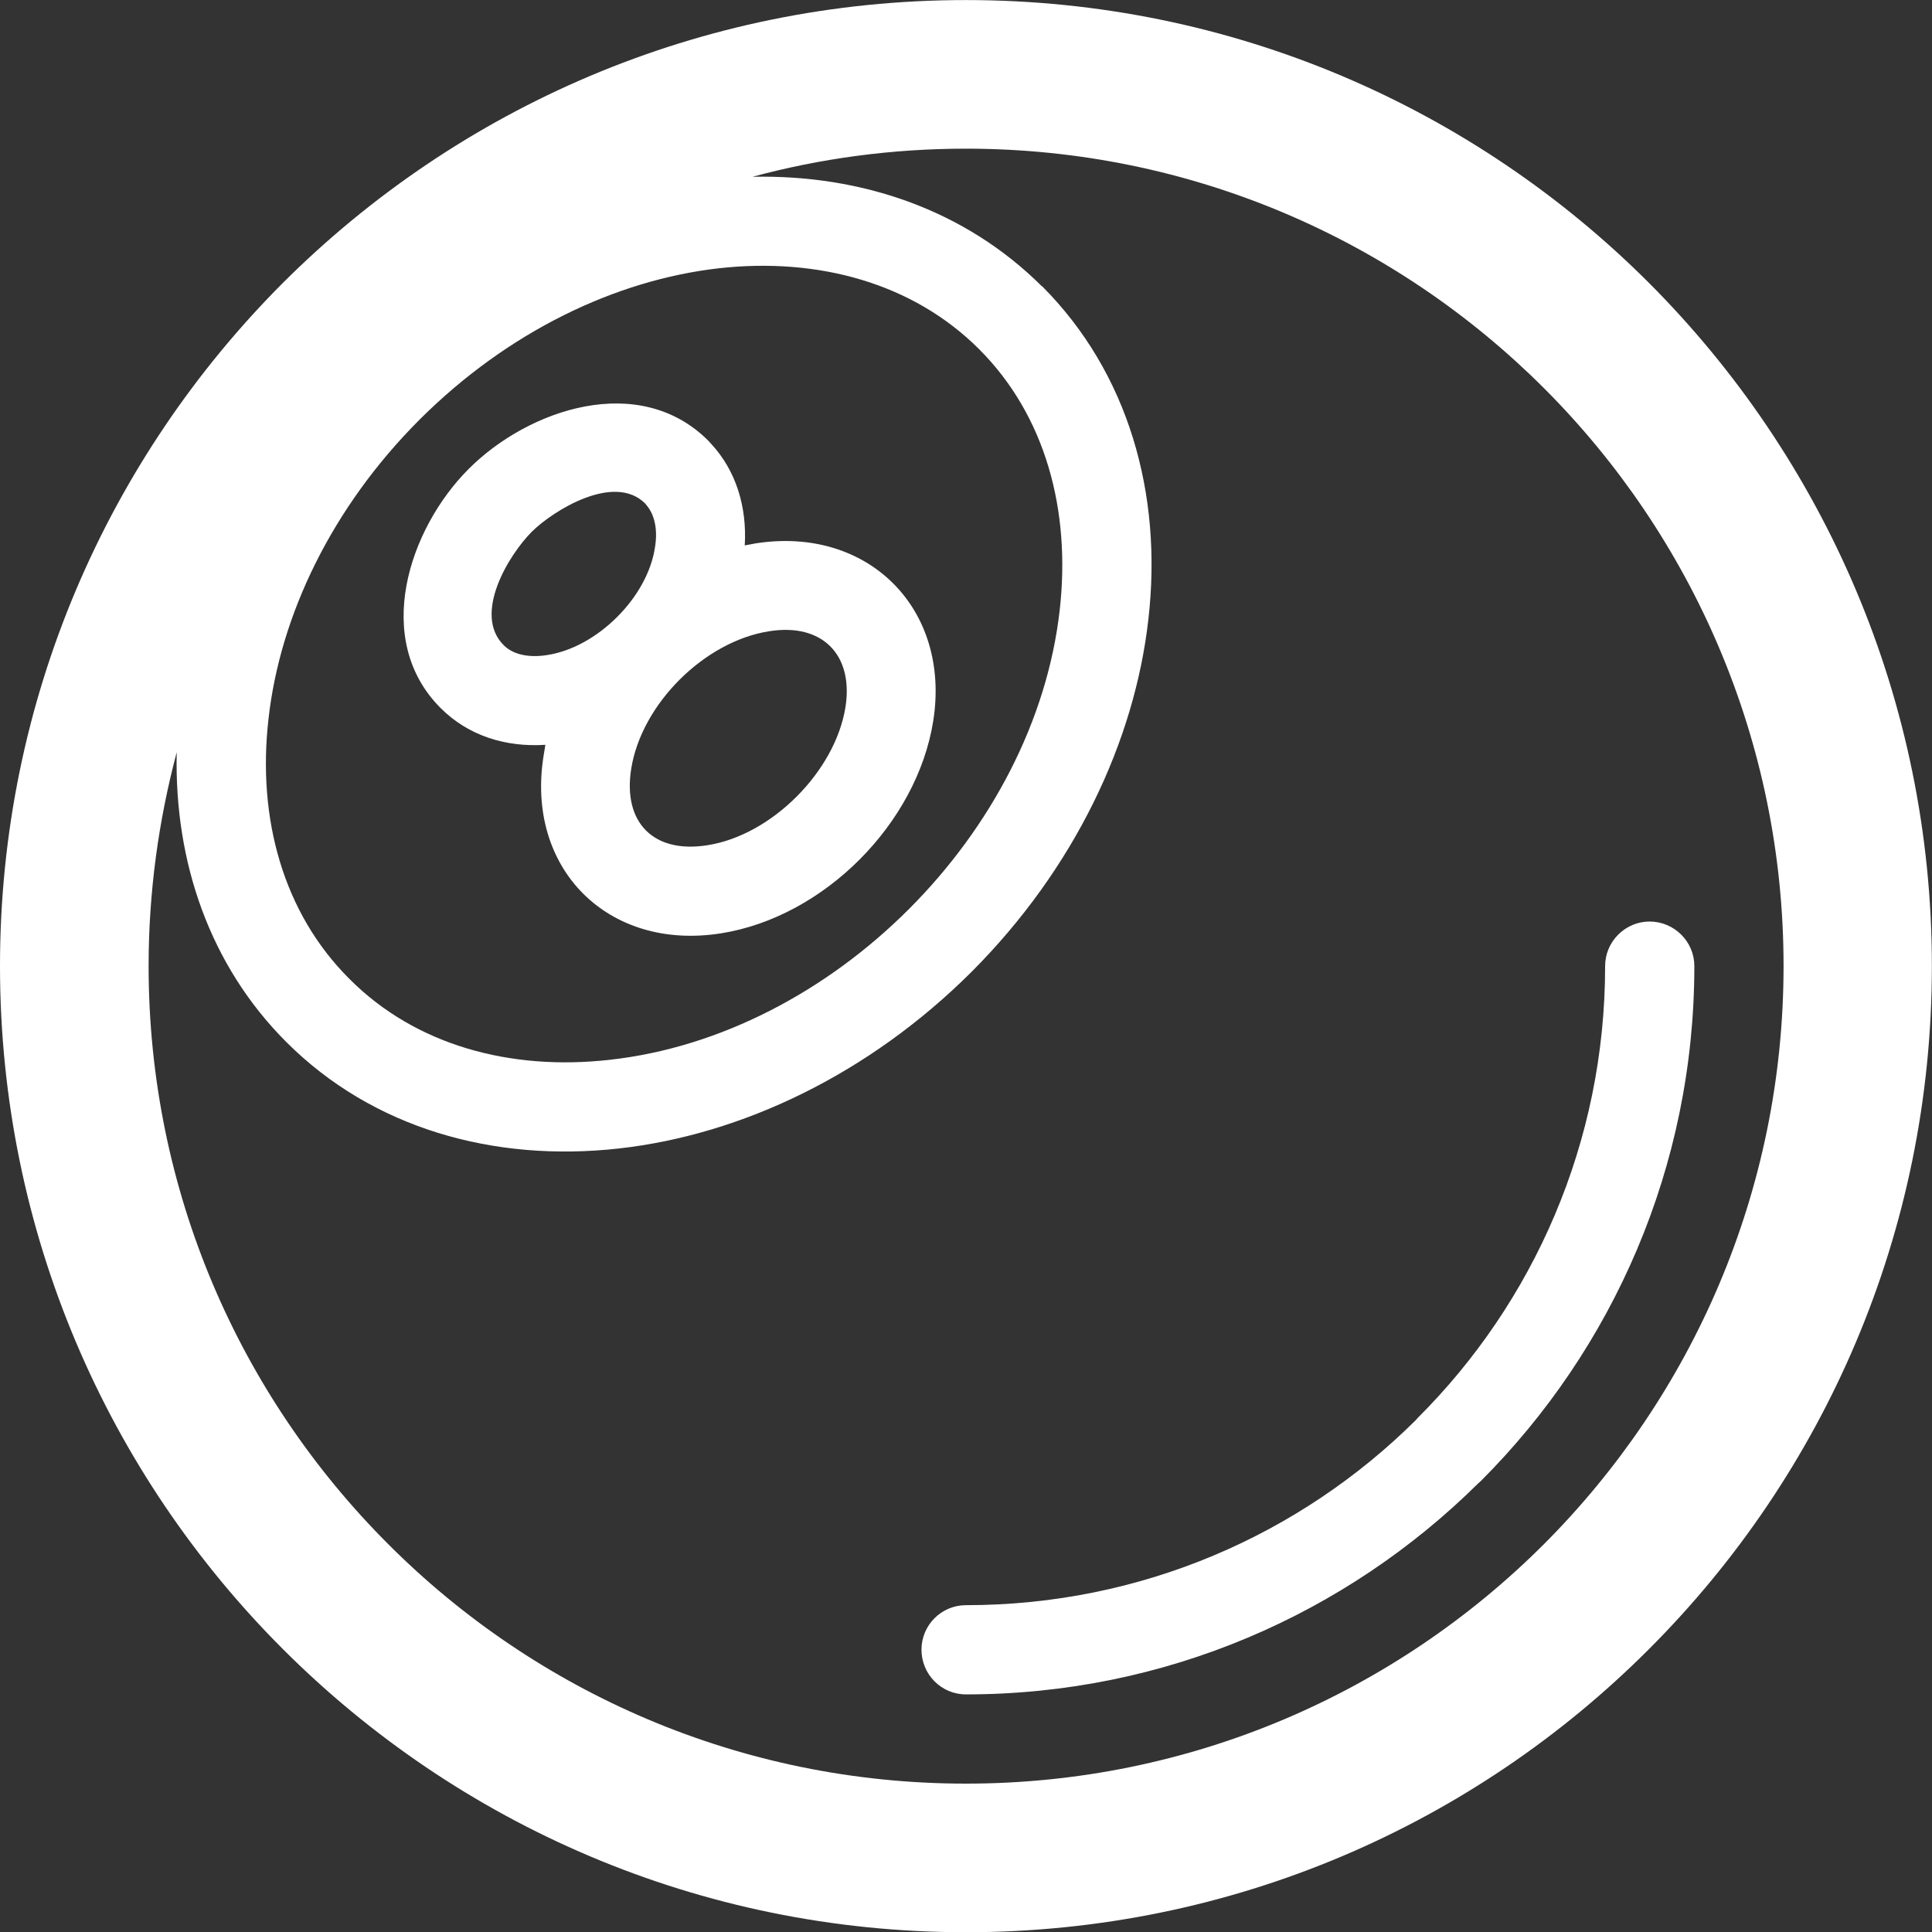 <?xml version="1.0" encoding="UTF-8" standalone="no"?>
<!-- Created with Inkscape (http://www.inkscape.org/) -->

<svg
   xmlns:dc="http://purl.org/dc/elements/1.1/"
   xmlns:cc="http://creativecommons.org/ns#"
   xmlns:rdf="http://www.w3.org/1999/02/22-rdf-syntax-ns#"
   xmlns:svg="http://www.w3.org/2000/svg"
   xmlns="http://www.w3.org/2000/svg"
   xmlns:sodipodi="http://sodipodi.sourceforge.net/DTD/sodipodi-0.dtd"
   xmlns:inkscape="http://www.inkscape.org/namespaces/inkscape"
   id="svg2"
   version="1.1"
   inkscape:version="0.91 r13725"
   xml:space="preserve"
   width="8.418"
   height="8.419"
   viewBox="0 0 8.418 8.419"
   sodipodi:docname="sss-play.svg"><rect x="0" y="0" width="8.418" height="8.419" fill="#333333" stroke="none"/><defs
     id="defs6"><clipPath
       clipPathUnits="userSpaceOnUse"
       id="clipPath16"><path
         d="m 0,6.735 6.734,0 L 6.734,0 0,0 0,6.735 Z"
         id="path18"
         inkscape:connector-curvature="0" /></clipPath></defs><sodipodi:namedview
     pagecolor="#ffffff"
     bordercolor="#666666"
     borderopacity="1"
     objecttolerance="10"
     gridtolerance="10"
     guidetolerance="10"
     inkscape:pageopacity="0"
     inkscape:pageshadow="2"
     inkscape:window-width="1920"
     inkscape:window-height="1017"
     id="namedview4"
     showgrid="false"
     inkscape:zoom="28.033247"
     inkscape:cx="4.208981"
     inkscape:cy="4.2092876"
     inkscape:window-x="-8"
     inkscape:window-y="-8"
     inkscape:window-maximized="1"
     inkscape:current-layer="g10" /><g
     id="g10"
     inkscape:groupmode="layer"
     inkscape:label="Vector Smart Object1"
     transform="matrix(1.25,0,0,-1.25,0,8.419)"><g
       id="g12"
       style="fill:#ffffff;fill-opacity:1"><g
         id="g14"
         clip-path="url(#clipPath16)"
         style="fill:#ffffff;fill-opacity:1"><g
           id="g20"
           transform="translate(5.75,3.523)"
           style="fill:#ffffff;fill-opacity:1"><path
             d="m 0,0 c -0.085,0 -0.155,-0.07 -0.155,-0.155 0,-0.616 -0.25,-1.173 -0.653,-1.575 l -0.007,-0.008 c -0.402,-0.399 -0.956,-0.645 -1.568,-0.645 -0.086,0 -0.155,-0.07 -0.155,-0.155 0,-0.086 0.069,-0.156 0.155,-0.156 0.696,0 1.326,0.281 1.785,0.735 l 0.01,0.009 c 0.459,0.459 0.744,1.094 0.744,1.795 C 0.156,-0.07 0.086,0 0,0 m -3.896,1.359 c 0.075,0.074 0.287,0.206 0.395,0.098 l 0.004,-0.005 c 0.03,-0.035 0.04,-0.088 0.03,-0.148 -0.026,-0.174 -0.201,-0.348 -0.375,-0.375 -0.062,-0.01 -0.118,0 -0.152,0.034 -0.109,0.108 0.017,0.315 0.098,0.396 M -3.068,1.012 C -2.885,1.041 -2.774,0.931 -2.803,0.747 -2.839,0.523 -3.06,0.301 -3.284,0.266 -3.472,0.236 -3.579,0.345 -3.55,0.531 c 0.035,0.226 0.255,0.446 0.482,0.481 M -3.849,0.616 -3.855,0.579 c -0.064,-0.394 0.224,-0.683 0.619,-0.62 0.358,0.057 0.682,0.382 0.739,0.74 0.062,0.392 -0.228,0.681 -0.62,0.619 L -3.154,1.311 c 0.008,0.134 -0.03,0.26 -0.117,0.354 l -0.01,0.011 C -3.522,1.917 -3.908,1.786 -4.116,1.578 -4.325,1.369 -4.453,0.983 -4.214,0.744 -4.118,0.648 -3.988,0.607 -3.849,0.616 m 3.481,-2.786 c -0.516,-0.516 -1.229,-0.835 -2.015,-0.835 -0.786,0 -1.499,0.319 -2.014,0.835 -0.516,0.516 -0.835,1.228 -0.835,2.015 0,0.258 0.035,0.508 0.098,0.745 -0.009,-0.383 0.116,-0.744 0.382,-1.01 0.301,-0.301 0.723,-0.42 1.16,-0.371 0.427,0.048 0.87,0.258 1.229,0.616 0.358,0.359 0.568,0.802 0.616,1.229 0.05,0.437 -0.07,0.859 -0.37,1.16 l -10e-4,0 c -0.267,0.266 -0.627,0.39 -1.009,0.382 0.237,0.064 0.486,0.098 0.744,0.098 0.786,0 1.499,-0.319 2.015,-0.835 0.515,-0.515 0.835,-1.228 0.835,-2.014 0,-0.787 -0.32,-1.499 -0.835,-2.015 m -3.919,3.92 c 0.308,0.307 0.683,0.486 1.042,0.527 0.348,0.039 0.678,-0.052 0.908,-0.282 0.231,-0.231 0.32,-0.561 0.281,-0.908 -0.087,-0.777 -0.792,-1.483 -1.569,-1.569 -0.347,-0.039 -0.677,0.051 -0.907,0.282 -0.231,0.23 -0.322,0.56 -0.282,0.907 0.04,0.358 0.219,0.735 0.527,1.043 m 4.285,0.476 c -0.609,0.609 -1.451,0.986 -2.381,0.986 -0.93,0 -1.771,-0.377 -2.381,-0.986 -0.609,-0.61 -0.986,-1.452 -0.986,-2.381 0,-0.93 0.377,-1.772 0.986,-2.381 0.61,-0.61 1.451,-0.987 2.381,-0.987 0.93,0 1.772,0.377 2.381,0.987 0.609,0.609 0.986,1.451 0.986,2.381 0,0.929 -0.377,1.771 -0.986,2.381"
             style="fill:#ffffff;fill-opacity:1;fill-rule:nonzero;stroke:none"
             id="path22"
             inkscape:connector-curvature="0" /></g></g></g></g></svg>